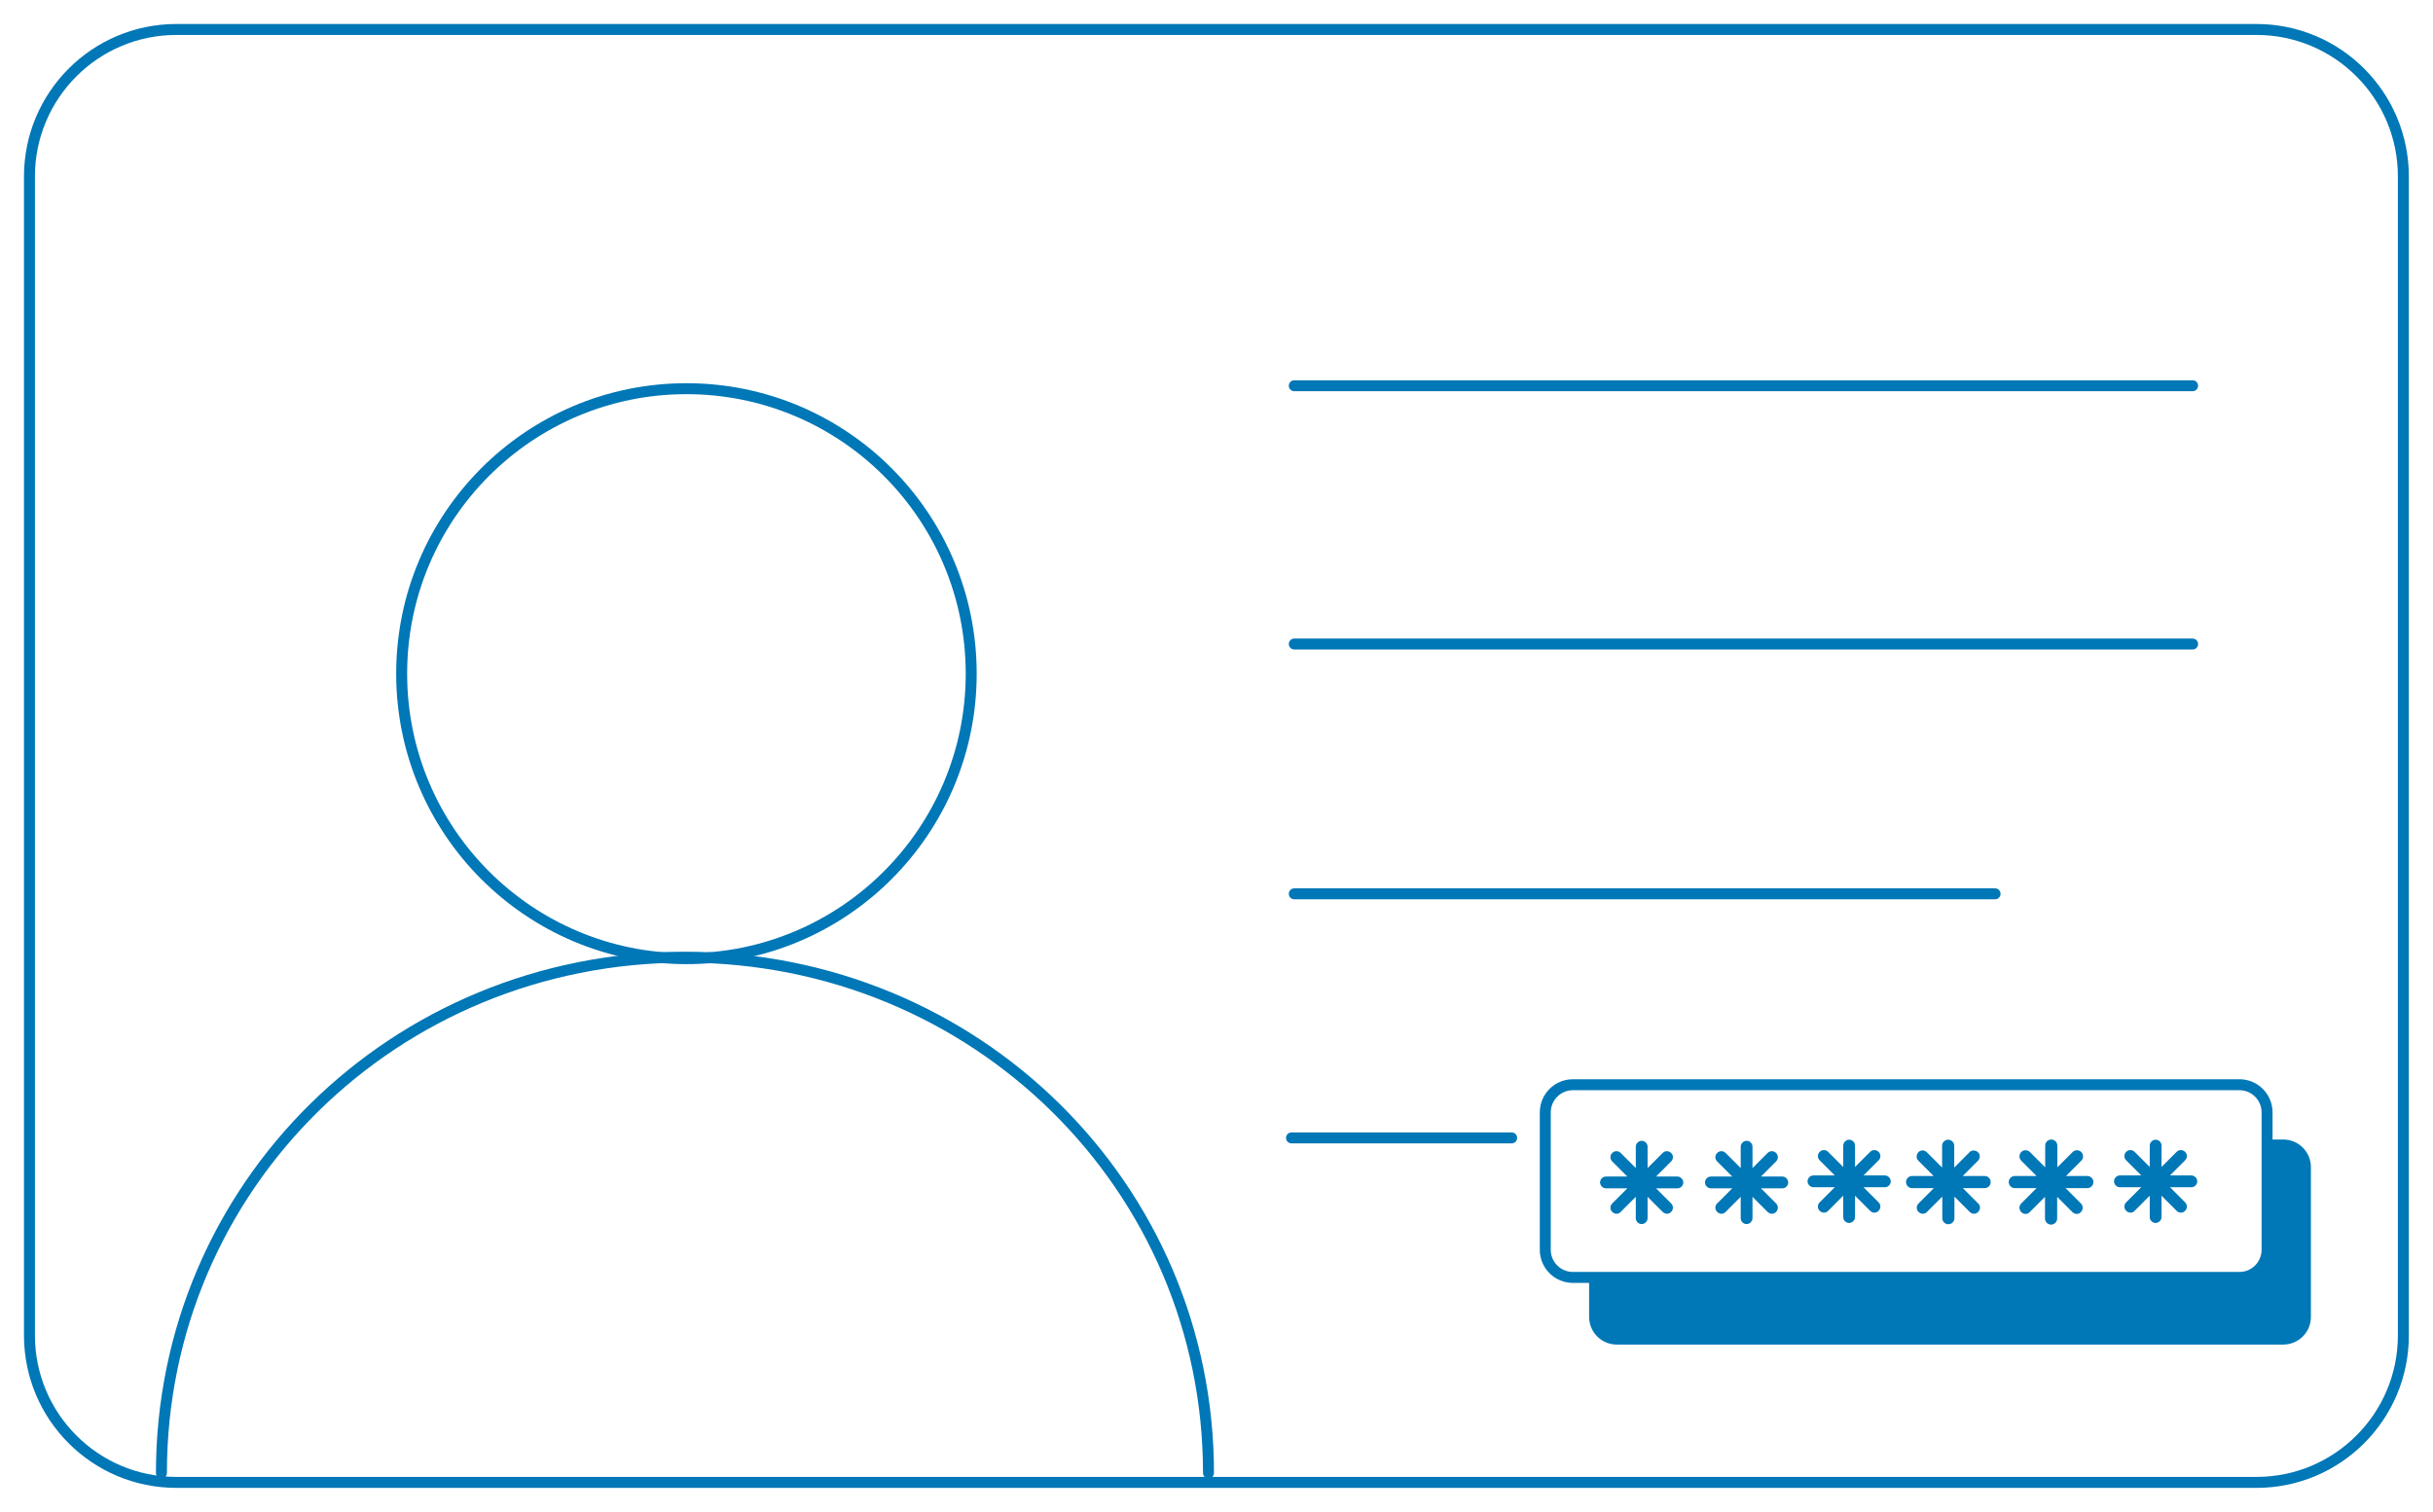 <svg width="222" height="138" viewBox="0 0 222 138" fill="none" xmlns="http://www.w3.org/2000/svg">
<path d="M205.892 2.69H16.091C8.689 2.69 2.688 8.697 2.688 16.107V121.876C2.688 129.286 8.689 135.293 16.091 135.293H205.892C213.295 135.293 219.296 129.286 219.296 121.876V16.107C219.296 8.697 213.295 2.69 205.892 2.69Z" stroke="#0077B6" stroke-linecap="round" stroke-linejoin="round"/>
<path d="M14.73 134.435C14.73 108.291 35.978 87.359 62.5 87.359C89.022 87.359 110.269 108.308 110.269 134.435" stroke="#0077B6" stroke-linecap="round" stroke-linejoin="round"/>
<path d="M118.097 35.206H200.064" stroke="#0077B6" stroke-linecap="round" stroke-linejoin="round"/>
<path d="M62.634 87.494C76.985 87.494 88.618 75.849 88.618 61.485C88.618 47.12 76.985 35.475 62.634 35.475C48.283 35.475 36.65 47.12 36.65 61.485C36.65 75.849 48.283 87.494 62.634 87.494Z" stroke="#0077B6" stroke-linecap="round" stroke-linejoin="round"/>
<path d="M118.097 58.778H200.064" stroke="#0077B6" stroke-linecap="round" stroke-linejoin="round"/>
<path d="M118.097 81.576H182.041" stroke="#0077B6" stroke-linecap="round" stroke-linejoin="round"/>
<path d="M117.845 103.853H137.933" stroke="#0077B6" stroke-linecap="round" stroke-linejoin="round"/>
<path fill-rule="evenodd" clip-rule="evenodd" d="M145 116.897H204.384C205.775 116.897 206.903 115.768 206.903 114.375V104H208.34C209.731 104 210.859 105.129 210.859 106.522V120.191C210.859 121.583 209.731 122.713 208.34 122.713H147.52C146.128 122.713 145 121.583 145 120.191V116.897Z" fill="#0077B6"/>
<path d="M204.34 99H143.519C142.128 99 141 100.129 141 101.522V114.064C141 115.457 142.128 116.586 143.519 116.586H204.34C205.731 116.586 206.859 115.457 206.859 114.064V101.522C206.859 100.129 205.731 99 204.34 99Z" stroke="#0077B6" stroke-linecap="round" stroke-linejoin="round"/>
<path d="M153.055 107.379H151.106L152.483 106.001C152.702 105.782 152.702 105.446 152.483 105.227C152.265 105.009 151.929 105.009 151.711 105.227L150.334 106.606V104.656C150.334 104.353 150.082 104.118 149.796 104.118C149.51 104.118 149.259 104.37 149.259 104.656V106.606L147.881 105.227C147.663 105.009 147.327 105.009 147.109 105.227C146.89 105.446 146.89 105.782 147.109 106.001L148.486 107.379H146.537C146.235 107.379 146 107.632 146 107.917C146 108.203 146.252 108.455 146.537 108.455H148.486L147.109 109.834C146.89 110.053 146.89 110.389 147.109 110.607C147.209 110.708 147.361 110.776 147.495 110.776C147.629 110.776 147.78 110.725 147.881 110.607L149.259 109.229V111.179C149.259 111.482 149.51 111.717 149.796 111.717C150.082 111.717 150.334 111.465 150.334 111.179V109.229L151.711 110.607C151.812 110.708 151.963 110.776 152.097 110.776C152.232 110.776 152.383 110.725 152.483 110.607C152.702 110.389 152.702 110.053 152.483 109.834L151.106 108.455H153.055C153.357 108.455 153.592 108.203 153.592 107.917C153.592 107.632 153.34 107.379 153.055 107.379Z" fill="#0077B6"/>
<path d="M162.628 107.379H160.68L162.057 106.001C162.276 105.782 162.276 105.446 162.057 105.227C161.839 105.009 161.503 105.009 161.285 105.227L159.907 106.606V104.656C159.907 104.353 159.655 104.118 159.37 104.118C159.084 104.118 158.832 104.37 158.832 104.656V106.606L157.455 105.227C157.237 105.009 156.901 105.009 156.682 105.227C156.464 105.446 156.464 105.782 156.682 106.001L158.06 107.379H156.111C155.809 107.379 155.574 107.632 155.574 107.917C155.574 108.203 155.826 108.455 156.111 108.455H158.06L156.682 109.834C156.464 110.053 156.464 110.389 156.682 110.607C156.783 110.708 156.934 110.776 157.069 110.776C157.203 110.776 157.354 110.725 157.455 110.607L158.832 109.229V111.179C158.832 111.482 159.084 111.717 159.37 111.717C159.655 111.717 159.907 111.465 159.907 111.179V109.229L161.285 110.607C161.385 110.708 161.537 110.776 161.671 110.776C161.805 110.776 161.956 110.725 162.057 110.607C162.276 110.389 162.276 110.053 162.057 109.834L160.68 108.455H162.628C162.931 108.455 163.166 108.203 163.166 107.917C163.166 107.632 162.914 107.379 162.628 107.379Z" fill="#0077B6"/>
<path d="M171.984 107.279H170.036L171.413 105.9C171.632 105.682 171.632 105.345 171.413 105.127C171.195 104.908 170.859 104.908 170.641 105.127L169.263 106.505V104.555C169.263 104.252 169.011 104.017 168.726 104.017C168.44 104.017 168.188 104.269 168.188 104.555V106.505L166.811 105.127C166.593 104.908 166.257 104.908 166.038 105.127C165.82 105.345 165.82 105.682 166.038 105.9L167.416 107.279H165.467C165.165 107.279 164.93 107.531 164.93 107.817C164.93 108.103 165.182 108.355 165.467 108.355H167.416L166.038 109.733C165.82 109.952 165.82 110.288 166.038 110.507C166.139 110.608 166.29 110.675 166.425 110.675C166.559 110.675 166.71 110.625 166.811 110.507L168.188 109.128V111.078C168.188 111.381 168.44 111.616 168.726 111.616C169.011 111.616 169.263 111.364 169.263 111.078V109.128L170.641 110.507C170.741 110.608 170.892 110.675 171.027 110.675C171.161 110.675 171.312 110.625 171.413 110.507C171.632 110.288 171.632 109.952 171.413 109.733L170.036 108.355H171.984C172.287 108.355 172.522 108.103 172.522 107.817C172.522 107.531 172.27 107.279 171.984 107.279Z" fill="#0077B6"/>
<path d="M181.054 107.329H179.089L180.483 105.934C180.701 105.715 180.701 105.362 180.483 105.16C180.265 104.959 179.912 104.942 179.71 105.16L178.316 106.556V104.572C178.316 104.269 178.064 104.017 177.762 104.017C177.46 104.017 177.208 104.269 177.208 104.572V106.556L175.814 105.16C175.595 104.942 175.242 104.942 175.041 105.16C174.839 105.379 174.823 105.732 175.041 105.934L176.435 107.329H174.47C174.167 107.329 173.916 107.581 173.916 107.884C173.916 108.187 174.167 108.439 174.47 108.439H176.452L175.058 109.834C174.839 110.053 174.839 110.406 175.058 110.608C175.158 110.709 175.31 110.776 175.444 110.776C175.578 110.776 175.73 110.725 175.83 110.608L177.224 109.212V111.179C177.224 111.482 177.476 111.734 177.779 111.734C178.081 111.734 178.333 111.482 178.333 111.179V109.212L179.727 110.608C179.828 110.709 179.979 110.776 180.113 110.776C180.248 110.776 180.399 110.725 180.5 110.608C180.718 110.389 180.718 110.036 180.5 109.834L179.106 108.439H181.088C181.39 108.439 181.642 108.187 181.642 107.884C181.642 107.581 181.39 107.329 181.088 107.329H181.054Z" fill="#0077B6"/>
<path d="M190.494 107.329H188.512L189.906 105.933C190.124 105.715 190.124 105.362 189.906 105.143C189.688 104.925 189.335 104.925 189.116 105.143L187.722 106.539V104.555C187.722 104.252 187.47 104 187.168 104C186.866 104 186.614 104.252 186.614 104.555V106.539L185.22 105.143C185.001 104.925 184.649 104.925 184.43 105.143C184.212 105.362 184.212 105.715 184.43 105.933L185.824 107.329H183.842C183.54 107.329 183.288 107.581 183.288 107.884C183.288 108.186 183.54 108.439 183.842 108.439H185.824L184.43 109.834C184.212 110.053 184.212 110.406 184.43 110.624C184.531 110.725 184.682 110.792 184.817 110.792C184.951 110.792 185.102 110.742 185.203 110.624L186.597 109.229V111.213C186.597 111.515 186.849 111.768 187.151 111.768C187.454 111.768 187.706 111.515 187.706 111.213V109.229L189.1 110.624C189.2 110.725 189.352 110.792 189.486 110.792C189.62 110.792 189.772 110.742 189.872 110.624C190.091 110.406 190.091 110.053 189.872 109.834L188.478 108.439H190.46C190.763 108.439 191.014 108.186 191.014 107.884C191.014 107.581 190.763 107.329 190.46 107.329H190.494Z" fill="#0077B6"/>
<path d="M199.95 107.279H198.002L199.379 105.9C199.597 105.682 199.597 105.345 199.379 105.127C199.161 104.908 198.825 104.908 198.606 105.127L197.229 106.505V104.555C197.229 104.252 196.977 104.017 196.692 104.017C196.406 104.017 196.154 104.269 196.154 104.555V106.505L194.777 105.127C194.558 104.908 194.222 104.908 194.004 105.127C193.786 105.345 193.786 105.682 194.004 105.9L195.381 107.279H193.433C193.131 107.279 192.896 107.531 192.896 107.817C192.896 108.103 193.147 108.355 193.433 108.355H195.381L194.004 109.733C193.786 109.952 193.786 110.288 194.004 110.507C194.105 110.608 194.256 110.675 194.39 110.675C194.525 110.675 194.676 110.625 194.777 110.507L196.154 109.128V111.078C196.154 111.381 196.406 111.616 196.692 111.616C196.977 111.616 197.229 111.364 197.229 111.078V109.128L198.606 110.507C198.707 110.608 198.858 110.675 198.993 110.675C199.127 110.675 199.278 110.625 199.379 110.507C199.597 110.288 199.597 109.952 199.379 109.733L198.002 108.355H199.95C200.252 108.355 200.488 108.103 200.488 107.817C200.488 107.531 200.236 107.279 199.95 107.279Z" fill="#0077B6"/>
</svg>
